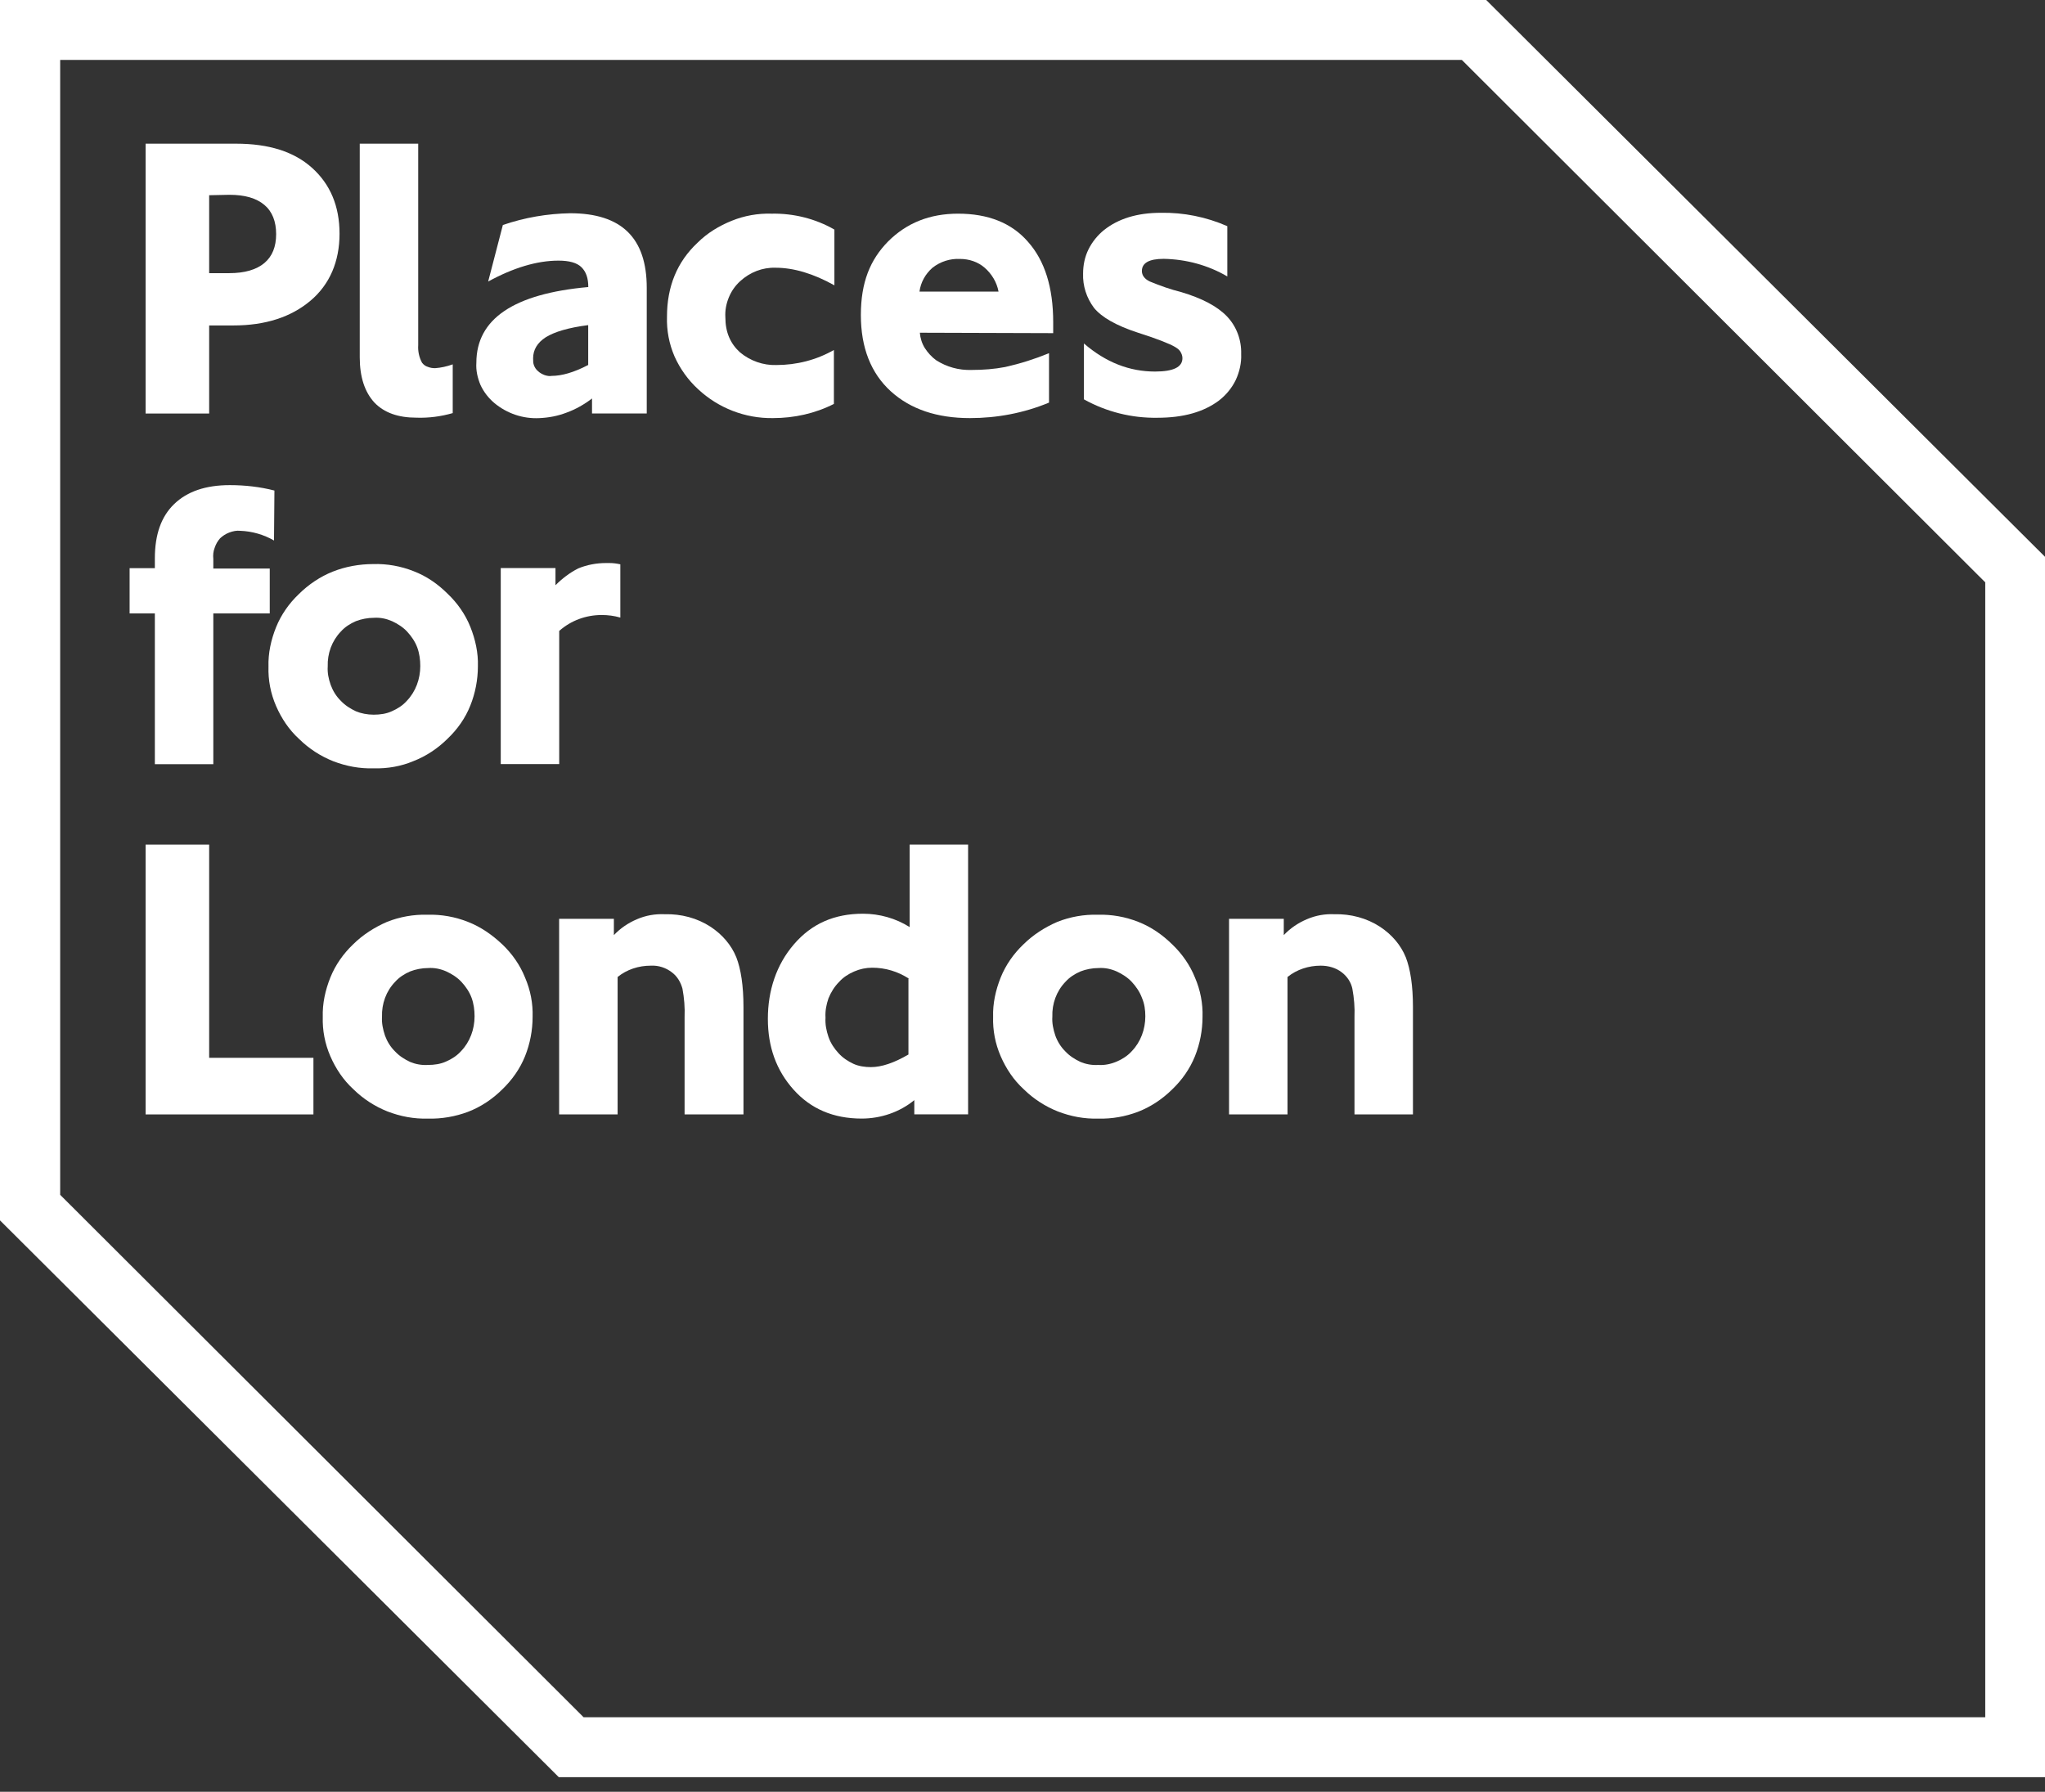 <svg width="97" height="85" viewBox="0 0 97 85" fill="none" xmlns="http://www.w3.org/2000/svg">
<rect x="0" y="0" width="97" height="85" fill="#333333" stroke="none"/>
<g clip-path="url(#clip0_1814_3048)">
<path d="M27.683 81.465H94.166V27.626L69.338 2.842H2.854V56.681L27.683 81.465ZM97 84.307H26.505L0 57.894V0H70.495L97 26.414V84.307Z" fill="white"/>
<path d="M9.921 9.261V12.958H10.88C11.598 12.958 12.158 12.797 12.537 12.48C12.916 12.163 13.098 11.705 13.098 11.107C13.098 10.509 12.916 10.035 12.537 9.718C12.158 9.401 11.618 9.241 10.88 9.241L9.921 9.261ZM9.921 15.422V19.617H6.906V6.816H11.195C12.751 6.816 13.948 7.193 14.807 7.968C15.665 8.743 16.105 9.778 16.105 11.087C16.105 12.396 15.645 13.492 14.726 14.266C13.807 15.041 12.59 15.439 11.074 15.439H9.917V15.418L9.921 15.422Z" fill="white"/>
<path d="M21.474 19.597C20.914 19.758 20.337 19.834 19.757 19.814C18.878 19.814 18.221 19.577 17.761 19.099C17.302 18.602 17.064 17.887 17.064 16.952V6.816H19.837V16.374C19.817 16.651 19.878 16.952 20.019 17.209C20.099 17.309 20.18 17.369 20.297 17.405C20.398 17.446 20.515 17.466 20.636 17.466C20.914 17.446 21.196 17.385 21.474 17.285V19.589V19.597Z" fill="white"/>
<path d="M27.9 15.423C26.96 15.544 26.303 15.74 25.884 16.001C25.485 16.258 25.287 16.599 25.287 16.997C25.287 17.117 25.287 17.233 25.328 17.334C25.368 17.434 25.429 17.535 25.525 17.611C25.606 17.691 25.723 17.751 25.824 17.791C25.945 17.832 26.061 17.852 26.162 17.832C26.642 17.832 27.218 17.671 27.9 17.314V15.427V15.423ZM28.081 19.618V18.904C27.722 19.18 27.303 19.421 26.864 19.578C26.444 19.738 26.025 19.815 25.586 19.835C24.808 19.875 24.05 19.618 23.449 19.12C23.171 18.883 22.949 18.602 22.792 18.265C22.651 17.928 22.57 17.571 22.595 17.213C22.595 15.126 24.372 13.934 27.904 13.617C27.904 13.199 27.803 12.902 27.585 12.681C27.368 12.465 27.005 12.364 26.489 12.364C25.473 12.364 24.352 12.701 23.155 13.356L23.852 10.674C24.888 10.317 25.969 10.136 27.045 10.116C29.48 10.116 30.677 11.288 30.677 13.653V19.614H28.081V19.618Z" fill="white"/>
<path d="M39.558 19.16C38.659 19.618 37.664 19.834 36.664 19.834C35.346 19.855 34.068 19.357 33.112 18.462C32.633 18.024 32.254 17.486 31.996 16.912C31.738 16.314 31.617 15.68 31.637 15.025C31.637 13.592 32.117 12.42 33.092 11.509C33.552 11.051 34.112 10.714 34.709 10.473C35.305 10.232 35.946 10.116 36.603 10.136C37.639 10.116 38.679 10.373 39.578 10.891V13.536C38.579 12.978 37.644 12.701 36.785 12.701C36.164 12.681 35.567 12.918 35.108 13.339C34.87 13.556 34.689 13.817 34.568 14.114C34.447 14.411 34.386 14.728 34.406 15.05C34.406 15.764 34.644 16.302 35.104 16.719C35.584 17.117 36.2 17.337 36.821 17.317C37.781 17.317 38.716 17.081 39.554 16.603V19.168L39.558 19.16Z" fill="white"/>
<path d="M47.363 13.833C47.283 13.395 47.045 12.998 46.706 12.701C46.388 12.424 45.969 12.283 45.529 12.283C45.07 12.263 44.61 12.404 44.231 12.701C43.892 12.998 43.671 13.395 43.614 13.833H47.367H47.363ZM43.63 15.78C43.651 16.037 43.731 16.298 43.868 16.514C44.009 16.731 44.187 16.932 44.408 17.092C44.908 17.41 45.485 17.57 46.086 17.55C46.626 17.55 47.162 17.51 47.682 17.41C48.399 17.249 49.081 17.032 49.758 16.755V19.099C48.561 19.597 47.283 19.834 46.005 19.834C44.449 19.834 43.191 19.417 42.252 18.562C41.312 17.706 40.833 16.494 40.833 14.945C40.833 13.395 41.272 12.319 42.131 11.448C43.01 10.573 44.106 10.136 45.444 10.136C46.864 10.136 47.98 10.573 48.758 11.468C49.556 12.364 49.956 13.636 49.956 15.286V15.804L43.63 15.784V15.78Z" fill="white"/>
<path d="M51.414 18.939V16.294C52.45 17.189 53.571 17.626 54.788 17.626C55.667 17.626 56.086 17.41 56.086 16.992C56.086 16.872 56.046 16.775 55.985 16.675C55.925 16.575 55.824 16.514 55.727 16.454C55.489 16.314 54.909 16.077 53.97 15.78C52.934 15.443 52.252 15.045 51.894 14.608C51.535 14.13 51.353 13.556 51.374 12.978C51.374 12.58 51.454 12.183 51.632 11.826C51.809 11.468 52.071 11.151 52.369 10.911C53.047 10.373 53.946 10.095 55.062 10.095C56.139 10.075 57.219 10.292 58.215 10.73V13.114C57.295 12.576 56.26 12.299 55.199 12.279C54.502 12.279 54.163 12.476 54.163 12.857C54.163 13.054 54.284 13.235 54.542 13.355C55.022 13.552 55.522 13.732 56.018 13.853C57.013 14.15 57.735 14.527 58.194 15.005C58.654 15.483 58.892 16.137 58.872 16.795C58.892 17.213 58.791 17.65 58.614 18.028C58.432 18.405 58.154 18.742 57.816 19.003C57.098 19.541 56.139 19.818 54.901 19.818C53.683 19.838 52.486 19.541 51.41 18.943" fill="white"/>
<path d="M12.993 25.639C12.513 25.362 11.957 25.201 11.396 25.181C11.219 25.161 11.038 25.201 10.876 25.262C10.715 25.322 10.558 25.422 10.437 25.539C10.316 25.679 10.239 25.816 10.179 25.996C10.118 26.157 10.098 26.333 10.118 26.514V26.972H12.795V29.099H10.118V36.253H7.345V29.099H6.148V26.952H7.345V26.494C7.345 25.362 7.643 24.507 8.264 23.909C8.885 23.311 9.76 23.014 10.9 23.014C11.618 23.014 12.336 23.094 13.017 23.271L12.997 25.635L12.993 25.639Z" fill="white"/>
<path d="M17.722 33.904C18.02 33.904 18.319 33.864 18.581 33.743C18.859 33.623 19.101 33.466 19.298 33.246C19.718 32.808 19.935 32.21 19.935 31.596C19.935 31.299 19.895 30.998 19.794 30.721C19.693 30.444 19.516 30.183 19.314 29.966C19.113 29.749 18.855 29.589 18.597 29.468C18.319 29.348 18.036 29.288 17.738 29.308C17.44 29.308 17.141 29.368 16.88 29.468C16.601 29.589 16.359 29.745 16.162 29.966C15.743 30.404 15.525 30.998 15.545 31.616C15.525 31.913 15.585 32.21 15.686 32.491C15.787 32.768 15.944 33.029 16.166 33.246C16.367 33.462 16.625 33.623 16.883 33.743C17.121 33.844 17.424 33.904 17.722 33.904ZM17.722 36.449C17.065 36.469 16.424 36.349 15.807 36.112C15.21 35.875 14.65 35.514 14.191 35.06C13.711 34.623 13.352 34.084 13.094 33.49C12.836 32.896 12.715 32.258 12.735 31.624C12.715 30.99 12.856 30.351 13.094 29.757C13.332 29.163 13.711 28.625 14.17 28.188C14.63 27.73 15.19 27.353 15.787 27.116C16.384 26.879 17.045 26.759 17.702 26.759C18.359 26.738 19.02 26.859 19.617 27.096C20.238 27.333 20.774 27.71 21.233 28.168C21.693 28.605 22.072 29.143 22.309 29.737C22.547 30.331 22.689 30.97 22.668 31.604C22.668 32.238 22.547 32.876 22.309 33.47C22.072 34.069 21.693 34.602 21.233 35.04C20.774 35.498 20.213 35.875 19.596 36.112C19.036 36.349 18.379 36.469 17.722 36.449Z" fill="white"/>
<path d="M29.42 29.296C29.142 29.215 28.839 29.175 28.541 29.175C27.803 29.175 27.086 29.432 26.525 29.93V36.248H23.752V26.947H26.348V27.762C26.666 27.445 27.025 27.168 27.424 26.967C27.843 26.791 28.303 26.71 28.742 26.71H28.904C29.081 26.71 29.242 26.73 29.424 26.771V29.296H29.42Z" fill="white"/>
<path d="M6.906 52.867V40.066H9.921V50.182H14.867V52.867H6.906Z" fill="white"/>
<path d="M20.297 50.52C20.595 50.52 20.893 50.479 21.155 50.359C21.433 50.239 21.675 50.082 21.873 49.861C22.292 49.424 22.51 48.825 22.51 48.211C22.51 47.914 22.47 47.613 22.369 47.336C22.268 47.059 22.091 46.798 21.889 46.582C21.688 46.365 21.43 46.204 21.171 46.084C20.893 45.963 20.611 45.903 20.313 45.923C20.014 45.923 19.712 45.983 19.454 46.084C19.176 46.204 18.934 46.361 18.737 46.582C18.317 47.019 18.1 47.613 18.12 48.231C18.1 48.528 18.16 48.825 18.261 49.127C18.362 49.404 18.519 49.664 18.741 49.881C18.942 50.098 19.2 50.259 19.458 50.379C19.696 50.479 19.998 50.54 20.297 50.52ZM20.297 53.065C19.64 53.085 18.999 52.964 18.382 52.727C17.785 52.49 17.225 52.129 16.765 51.676C16.286 51.238 15.927 50.7 15.669 50.106C15.411 49.512 15.29 48.874 15.31 48.239C15.29 47.605 15.431 46.967 15.669 46.373C15.907 45.779 16.286 45.241 16.745 44.803C17.205 44.346 17.765 43.988 18.362 43.731C18.958 43.495 19.619 43.374 20.276 43.394C20.934 43.374 21.595 43.495 22.191 43.731C22.812 43.972 23.348 44.35 23.828 44.803C24.288 45.241 24.667 45.779 24.904 46.373C25.162 46.971 25.283 47.605 25.263 48.239C25.263 48.874 25.142 49.512 24.904 50.106C24.667 50.7 24.284 51.238 23.828 51.676C23.369 52.133 22.812 52.511 22.191 52.747C21.611 52.964 20.954 53.085 20.297 53.065Z" fill="white"/>
<path d="M32.472 52.867V48.255C32.492 47.798 32.452 47.34 32.371 46.902C32.29 46.605 32.133 46.324 31.871 46.128C31.593 45.911 31.234 45.79 30.871 45.81C30.291 45.81 29.734 45.991 29.295 46.348V52.867H26.521V43.587H29.118V44.361C29.416 44.044 29.795 43.783 30.214 43.607C30.633 43.426 31.073 43.35 31.532 43.37C32.31 43.35 33.068 43.55 33.709 43.968C34.249 44.325 34.689 44.823 34.927 45.417C35.144 45.975 35.265 46.77 35.265 47.761V52.867H32.472Z" fill="white"/>
<path d="M43.11 46.425C42.59 46.087 41.994 45.907 41.373 45.907C41.075 45.907 40.792 45.967 40.514 46.087C40.236 46.208 39.994 46.364 39.797 46.585C39.579 46.806 39.418 47.063 39.297 47.36C39.196 47.657 39.136 47.954 39.156 48.275C39.136 48.592 39.196 48.893 39.297 49.19C39.398 49.487 39.575 49.748 39.776 49.965C39.974 50.182 40.216 50.342 40.474 50.463C40.732 50.583 41.034 50.623 41.312 50.623C41.812 50.623 42.409 50.423 43.09 50.025V46.428H43.11V46.425ZM43.368 52.863V52.189C42.671 52.763 41.772 53.064 40.873 53.064C39.535 53.064 38.458 52.606 37.64 51.691C36.822 50.776 36.422 49.664 36.422 48.331C36.422 46.998 36.822 45.766 37.66 44.795C38.498 43.819 39.575 43.346 40.933 43.346C41.711 43.346 42.489 43.562 43.147 43.98V40.066H45.92V52.863H43.364H43.368Z" fill="white"/>
<path d="M52.093 50.52C52.391 50.54 52.689 50.479 52.971 50.359C53.249 50.239 53.491 50.082 53.689 49.861C54.108 49.424 54.326 48.825 54.326 48.211C54.326 47.914 54.286 47.613 54.165 47.336C54.064 47.059 53.886 46.798 53.685 46.582C53.483 46.365 53.225 46.204 52.967 46.084C52.689 45.963 52.407 45.903 52.109 45.923C51.81 45.923 51.508 45.983 51.25 46.084C50.972 46.204 50.73 46.361 50.532 46.582C50.113 47.019 49.895 47.613 49.916 48.231C49.895 48.528 49.956 48.825 50.057 49.127C50.157 49.404 50.315 49.664 50.536 49.881C50.738 50.098 50.996 50.259 51.254 50.379C51.492 50.479 51.794 50.54 52.093 50.52ZM52.093 53.065C51.435 53.085 50.794 52.964 50.178 52.727C49.581 52.49 49.021 52.129 48.561 51.676C48.081 51.238 47.723 50.7 47.465 50.106C47.207 49.512 47.086 48.874 47.106 48.239C47.086 47.605 47.227 46.967 47.465 46.373C47.703 45.779 48.081 45.241 48.541 44.803C49.001 44.346 49.561 43.988 50.157 43.731C50.754 43.495 51.415 43.374 52.072 43.394C52.73 43.374 53.391 43.495 53.987 43.731C54.608 43.972 55.144 44.35 55.604 44.803C56.063 45.241 56.442 45.779 56.68 46.373C56.938 46.971 57.059 47.605 57.039 48.239C57.039 48.874 56.918 49.512 56.68 50.106C56.442 50.7 56.063 51.238 55.604 51.676C55.144 52.133 54.584 52.511 53.967 52.747C53.387 52.964 52.75 53.085 52.093 53.065Z" fill="white"/>
<path d="M64.247 52.867V48.255C64.267 47.798 64.227 47.34 64.146 46.902C64.085 46.605 63.904 46.324 63.646 46.128C63.368 45.911 63.009 45.81 62.646 45.81C62.07 45.81 61.51 45.991 61.07 46.348V52.867H58.297V43.587H60.893V44.361C61.191 44.044 61.57 43.783 61.989 43.607C62.409 43.426 62.848 43.35 63.287 43.37C64.065 43.35 64.823 43.55 65.464 43.968C66.004 44.325 66.444 44.823 66.682 45.417C66.899 45.975 67.02 46.77 67.02 47.761V52.867H64.247Z" fill="white"/>
</g>
<defs>
<clipPath id="clip0_1814_3048">
<rect width="97" height="85" fill="white"/>
</clipPath>
</defs>
</svg>
